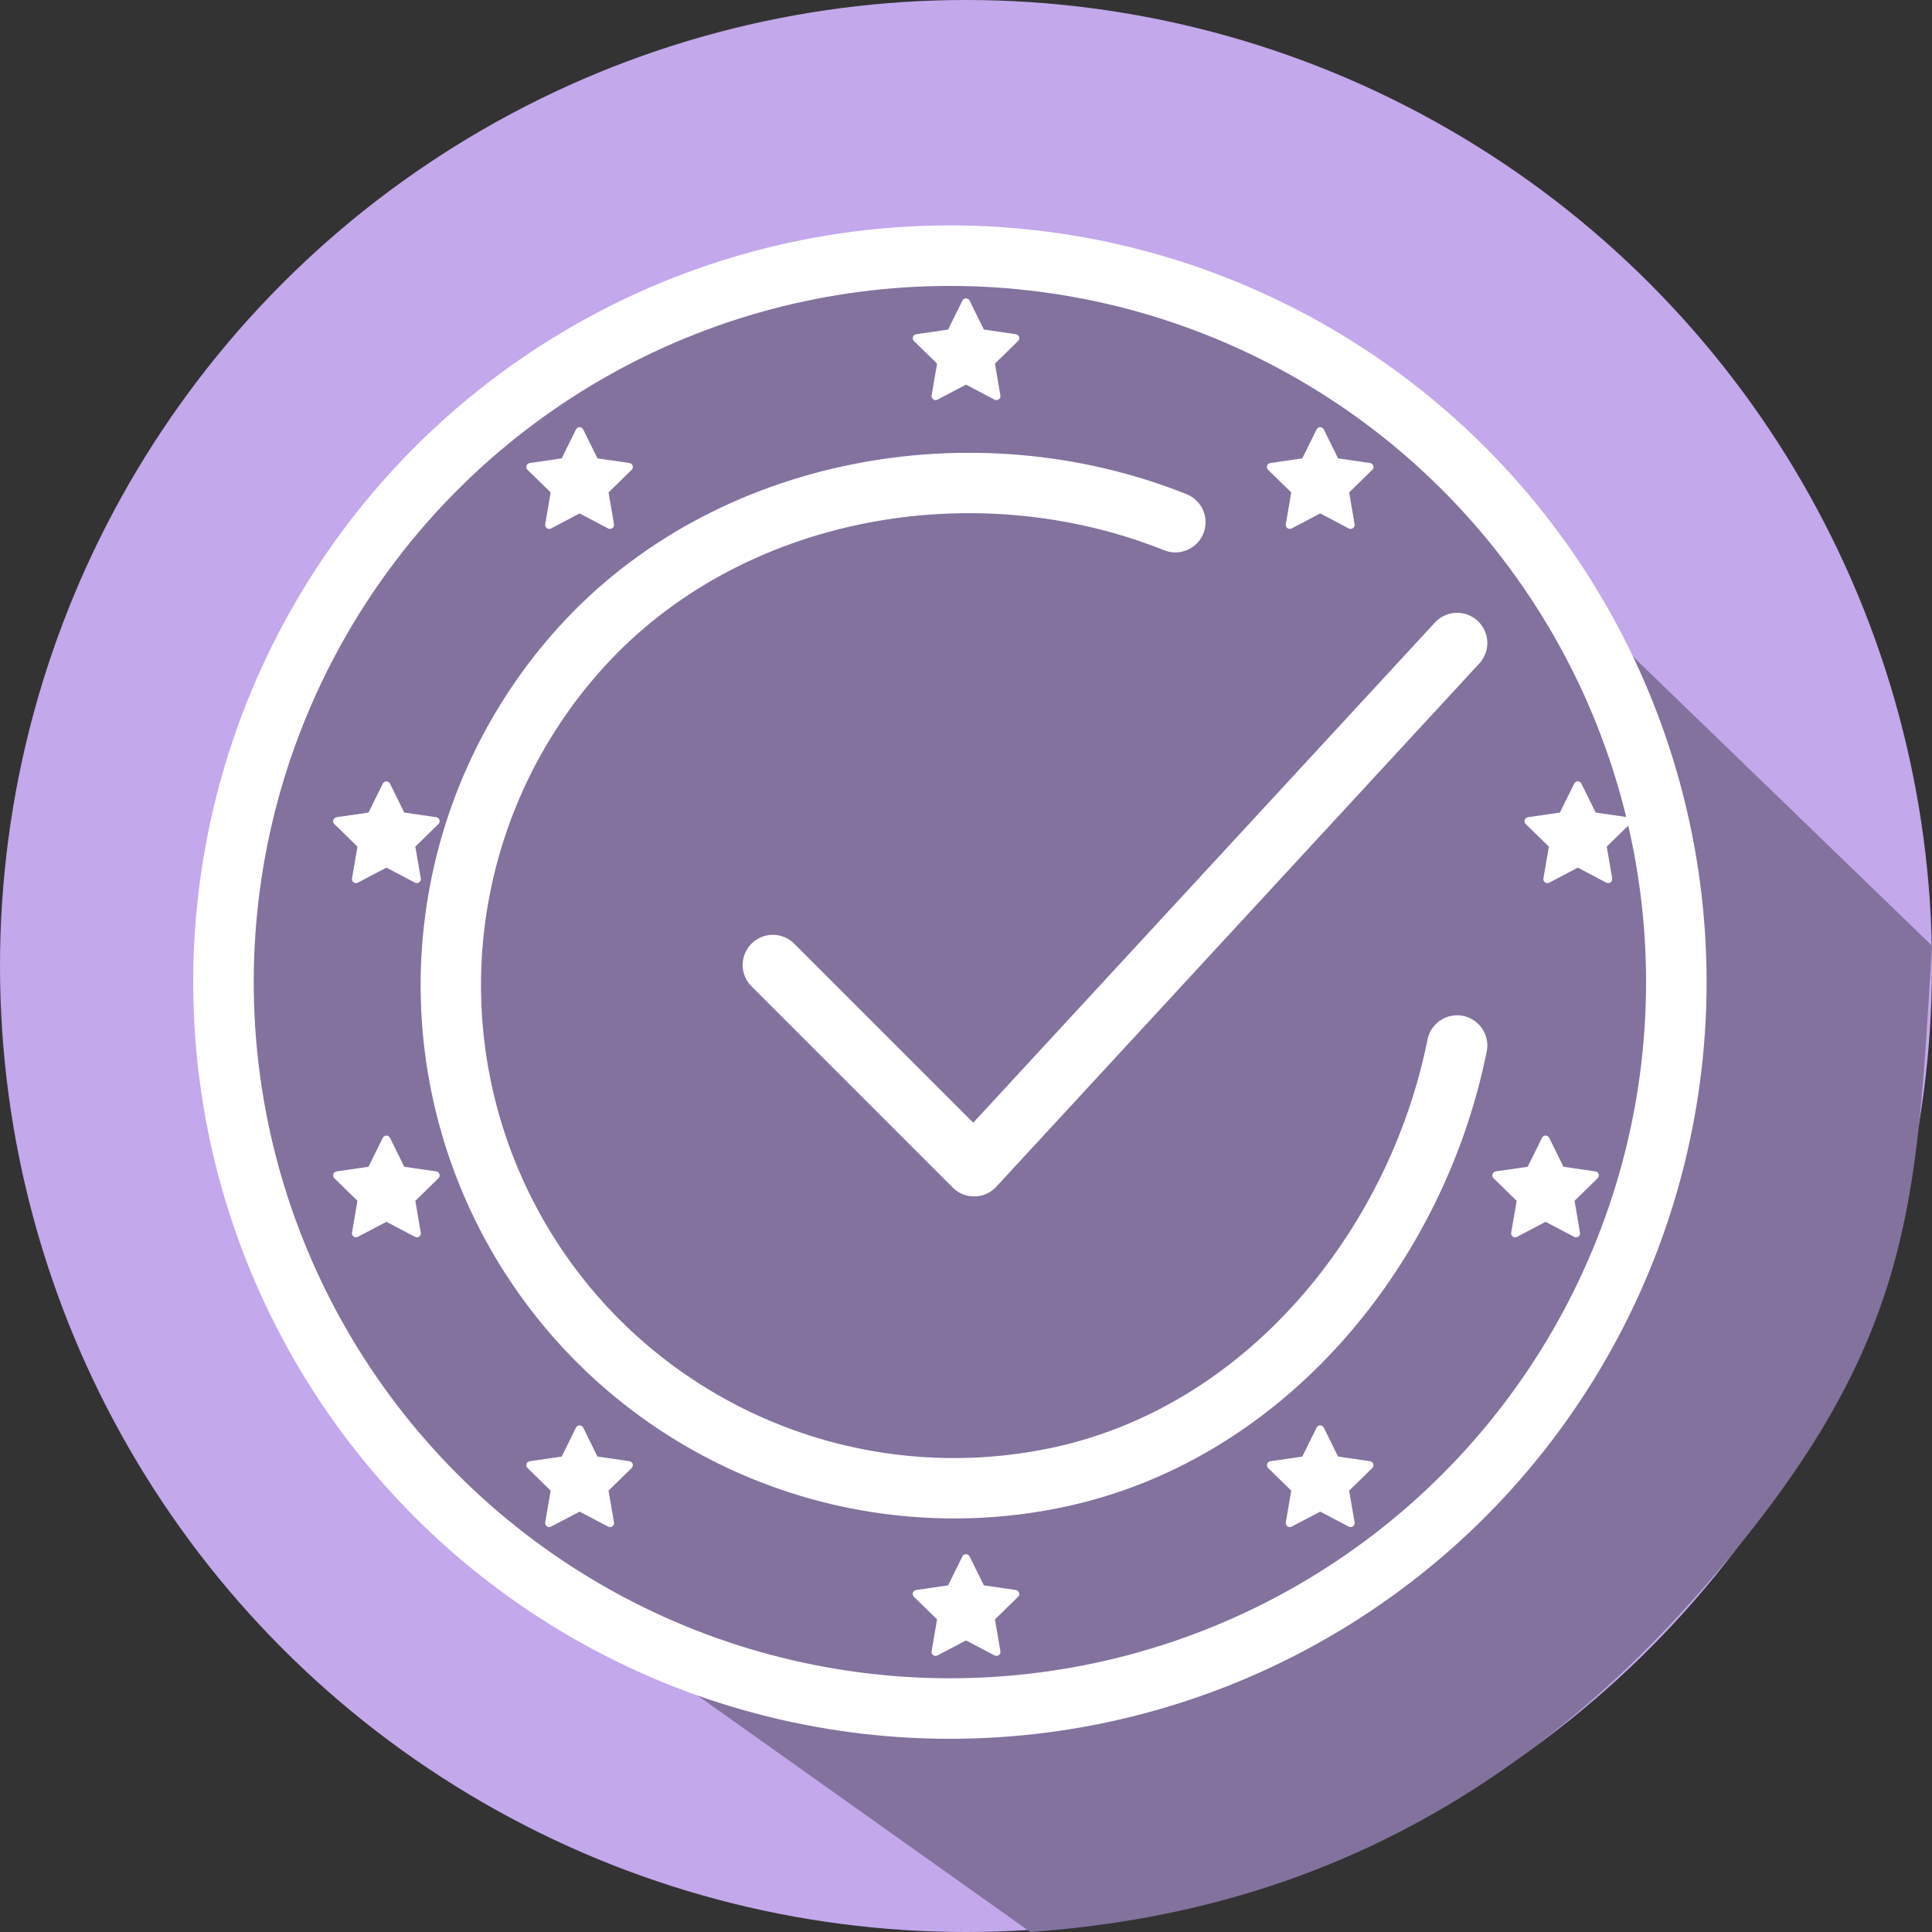 <svg width="60" height="60" viewBox="0 0 60 60" fill="none" xmlns="http://www.w3.org/2000/svg">
<rect x="0" y="0" width="60" height="60" fill="#333333" stroke="none"/>
<g clip-path="url(#clip0_4772_16425)">
<circle cx="30" cy="30" r="30" fill="#C3A8EC"/>
<path d="M6.352 29.37L8.353 21.87L13.353 14.87L19.853 10.37L27.352 7.869L40.353 10.37L60 29.37C59.5 37.5 59.475 41.805 52.853 49.37C46.23 56.935 39 59.5 32 60L19.853 51.37L9.853 42.37L6.352 29.37Z" fill="#83729D"/>
<path d="M45.252 32.468C44.002 38.718 39.289 44.603 32.677 45.918C29.452 46.561 26.106 46.169 23.117 44.799C20.127 43.43 17.646 41.152 16.026 38.29C14.407 35.428 13.732 32.128 14.097 28.86C14.461 25.592 15.848 22.522 18.059 20.088C22.594 15.093 30.252 13.718 36.502 16.218" stroke="white" stroke-width="1.875" stroke-linecap="round" stroke-linejoin="round"/>
<path d="M24.002 29.969L30.252 36.219L45.252 19.969" stroke="white" stroke-width="1.875" stroke-linecap="round" stroke-linejoin="round"/>
<g clip-path="url(#clip1_4772_16425)">
<path d="M31.547 10.379L30.555 10.235L30.112 9.336C30.1 9.312 30.08 9.292 30.055 9.279C29.994 9.249 29.919 9.274 29.888 9.336L29.444 10.235L28.453 10.379C28.425 10.383 28.4 10.396 28.381 10.415C28.358 10.439 28.345 10.471 28.346 10.504C28.346 10.538 28.36 10.569 28.384 10.592L29.101 11.292L28.932 12.28C28.928 12.303 28.93 12.326 28.939 12.348C28.948 12.37 28.962 12.388 28.981 12.402C29 12.416 29.022 12.424 29.046 12.426C29.069 12.427 29.092 12.422 29.113 12.412L30 11.945L30.887 12.412C30.911 12.424 30.939 12.429 30.966 12.424C31.034 12.412 31.08 12.348 31.068 12.28L30.899 11.292L31.616 10.592C31.636 10.573 31.649 10.548 31.653 10.521C31.663 10.453 31.616 10.389 31.547 10.379Z" fill="white"/>
</g>
<g clip-path="url(#clip2_4772_16425)">
<path d="M42.547 14.379L41.555 14.235L41.112 13.336C41.1 13.312 41.08 13.292 41.055 13.28C40.994 13.249 40.919 13.274 40.888 13.336L40.444 14.235L39.453 14.379C39.425 14.383 39.4 14.396 39.381 14.415C39.358 14.439 39.345 14.471 39.346 14.504C39.346 14.538 39.36 14.569 39.383 14.592L40.101 15.292L39.932 16.28C39.928 16.303 39.93 16.326 39.939 16.348C39.948 16.37 39.962 16.388 39.981 16.402C40 16.416 40.022 16.424 40.046 16.426C40.069 16.427 40.092 16.422 40.113 16.412L41 15.945L41.887 16.412C41.911 16.424 41.939 16.429 41.966 16.424C42.034 16.412 42.08 16.348 42.068 16.28L41.899 15.292L42.616 14.592C42.636 14.573 42.649 14.548 42.653 14.521C42.663 14.453 42.615 14.389 42.547 14.379Z" fill="white"/>
</g>
<g clip-path="url(#clip3_4772_16425)">
<path d="M19.547 14.379L18.555 14.235L18.112 13.336C18.1 13.312 18.08 13.292 18.055 13.28C17.994 13.249 17.919 13.274 17.888 13.336L17.444 14.235L16.453 14.379C16.425 14.383 16.4 14.396 16.381 14.415C16.358 14.439 16.345 14.471 16.346 14.504C16.346 14.538 16.36 14.569 16.384 14.592L17.101 15.292L16.932 16.28C16.928 16.303 16.93 16.326 16.939 16.348C16.948 16.37 16.962 16.388 16.981 16.402C17 16.416 17.022 16.424 17.046 16.426C17.069 16.427 17.092 16.422 17.113 16.412L18 15.945L18.887 16.412C18.911 16.424 18.939 16.429 18.966 16.424C19.034 16.412 19.08 16.348 19.068 16.28L18.899 15.292L19.616 14.592C19.636 14.573 19.649 14.548 19.653 14.521C19.663 14.453 19.616 14.389 19.547 14.379Z" fill="white"/>
</g>
<g clip-path="url(#clip4_4772_16425)">
<path d="M13.547 25.379L12.555 25.235L12.112 24.336C12.1 24.311 12.08 24.292 12.055 24.279C11.994 24.249 11.919 24.274 11.888 24.336L11.444 25.235L10.453 25.379C10.425 25.383 10.4 25.396 10.381 25.415C10.358 25.439 10.345 25.471 10.346 25.504C10.346 25.538 10.36 25.569 10.383 25.592L11.101 26.292L10.932 27.28C10.928 27.303 10.93 27.326 10.939 27.348C10.948 27.37 10.962 27.388 10.981 27.402C11 27.416 11.022 27.424 11.046 27.426C11.069 27.427 11.092 27.422 11.113 27.412L12 26.945L12.887 27.412C12.911 27.424 12.939 27.429 12.966 27.424C13.034 27.412 13.08 27.348 13.068 27.28L12.899 26.292L13.616 25.592C13.636 25.573 13.649 25.548 13.653 25.521C13.663 25.453 13.616 25.389 13.547 25.379Z" fill="white"/>
</g>
<g clip-path="url(#clip5_4772_16425)">
<path d="M50.547 25.379L49.555 25.235L49.112 24.336C49.1 24.311 49.08 24.292 49.055 24.279C48.994 24.249 48.919 24.274 48.888 24.336L48.444 25.235L47.453 25.379C47.425 25.383 47.4 25.396 47.381 25.415C47.358 25.439 47.345 25.471 47.346 25.504C47.346 25.538 47.36 25.569 47.383 25.592L48.101 26.292L47.932 27.28C47.928 27.303 47.93 27.326 47.939 27.348C47.948 27.37 47.962 27.388 47.981 27.402C48 27.416 48.022 27.424 48.046 27.426C48.069 27.427 48.092 27.422 48.113 27.412L49 26.945L49.887 27.412C49.911 27.424 49.939 27.429 49.966 27.424C50.034 27.412 50.08 27.348 50.068 27.28L49.899 26.292L50.616 25.592C50.636 25.573 50.649 25.548 50.653 25.521C50.663 25.453 50.615 25.389 50.547 25.379Z" fill="white"/>
</g>
<g clip-path="url(#clip6_4772_16425)">
<path d="M49.547 36.379L48.555 36.235L48.112 35.336C48.1 35.312 48.08 35.292 48.055 35.279C47.994 35.249 47.919 35.274 47.888 35.336L47.444 36.235L46.453 36.379C46.425 36.383 46.4 36.396 46.381 36.415C46.358 36.439 46.345 36.471 46.346 36.504C46.346 36.538 46.36 36.569 46.383 36.592L47.101 37.292L46.932 38.28C46.928 38.303 46.93 38.327 46.939 38.348C46.948 38.37 46.962 38.388 46.981 38.402C47 38.416 47.022 38.424 47.046 38.426C47.069 38.427 47.092 38.422 47.113 38.411L48 37.945L48.887 38.411C48.911 38.424 48.939 38.429 48.966 38.424C49.034 38.412 49.08 38.348 49.068 38.28L48.899 37.292L49.616 36.592C49.636 36.573 49.649 36.548 49.653 36.521C49.663 36.453 49.615 36.389 49.547 36.379Z" fill="white"/>
</g>
<g clip-path="url(#clip7_4772_16425)">
<path d="M42.547 45.379L41.555 45.235L41.112 44.336C41.1 44.312 41.08 44.292 41.055 44.279C40.994 44.249 40.919 44.274 40.888 44.336L40.444 45.235L39.453 45.379C39.425 45.383 39.4 45.396 39.381 45.415C39.358 45.439 39.345 45.471 39.346 45.504C39.346 45.538 39.36 45.569 39.383 45.592L40.101 46.292L39.932 47.28C39.928 47.303 39.93 47.327 39.939 47.348C39.948 47.37 39.962 47.388 39.981 47.402C40 47.416 40.022 47.424 40.046 47.426C40.069 47.427 40.092 47.422 40.113 47.411L41 46.945L41.887 47.411C41.911 47.424 41.939 47.429 41.966 47.424C42.034 47.412 42.08 47.348 42.068 47.28L41.899 46.292L42.616 45.592C42.636 45.573 42.649 45.548 42.653 45.521C42.663 45.453 42.615 45.389 42.547 45.379Z" fill="white"/>
</g>
<g clip-path="url(#clip8_4772_16425)">
<path d="M31.547 49.379L30.555 49.235L30.112 48.336C30.1 48.312 30.08 48.292 30.055 48.279C29.994 48.249 29.919 48.274 29.888 48.336L29.444 49.235L28.453 49.379C28.425 49.383 28.4 49.396 28.381 49.415C28.358 49.439 28.345 49.471 28.346 49.504C28.346 49.538 28.36 49.569 28.384 49.592L29.101 50.292L28.932 51.28C28.928 51.303 28.93 51.327 28.939 51.348C28.948 51.37 28.962 51.388 28.981 51.402C29 51.416 29.022 51.424 29.046 51.426C29.069 51.427 29.092 51.422 29.113 51.411L30 50.945L30.887 51.411C30.911 51.424 30.939 51.429 30.966 51.424C31.034 51.412 31.08 51.348 31.068 51.28L30.899 50.292L31.616 49.592C31.636 49.573 31.649 49.548 31.653 49.521C31.663 49.453 31.616 49.389 31.547 49.379Z" fill="white"/>
</g>
<g clip-path="url(#clip9_4772_16425)">
<path d="M19.547 45.379L18.555 45.235L18.112 44.336C18.1 44.312 18.08 44.292 18.055 44.279C17.994 44.249 17.919 44.274 17.888 44.336L17.444 45.235L16.453 45.379C16.425 45.383 16.4 45.396 16.381 45.415C16.358 45.439 16.345 45.471 16.346 45.504C16.346 45.538 16.36 45.569 16.384 45.592L17.101 46.292L16.932 47.28C16.928 47.303 16.93 47.327 16.939 47.348C16.948 47.37 16.962 47.388 16.981 47.402C17 47.416 17.022 47.424 17.046 47.426C17.069 47.427 17.092 47.422 17.113 47.411L18 46.945L18.887 47.411C18.911 47.424 18.939 47.429 18.966 47.424C19.034 47.412 19.08 47.348 19.068 47.28L18.899 46.292L19.616 45.592C19.636 45.573 19.649 45.548 19.653 45.521C19.663 45.453 19.616 45.389 19.547 45.379Z" fill="white"/>
</g>
<g clip-path="url(#clip10_4772_16425)">
<path d="M13.547 36.379L12.555 36.235L12.112 35.336C12.1 35.312 12.08 35.292 12.055 35.279C11.994 35.249 11.919 35.274 11.888 35.336L11.444 36.235L10.453 36.379C10.425 36.383 10.4 36.396 10.381 36.415C10.358 36.439 10.345 36.471 10.346 36.504C10.346 36.538 10.36 36.569 10.383 36.592L11.101 37.292L10.932 38.28C10.928 38.303 10.93 38.327 10.939 38.348C10.948 38.37 10.962 38.388 10.981 38.402C11 38.416 11.022 38.424 11.046 38.426C11.069 38.427 11.092 38.422 11.113 38.411L12 37.945L12.887 38.411C12.911 38.424 12.939 38.429 12.966 38.424C13.034 38.412 13.08 38.348 13.068 38.28L12.899 37.292L13.616 36.592C13.636 36.573 13.649 36.548 13.653 36.521C13.663 36.453 13.616 36.389 13.547 36.379Z" fill="white"/>
</g>
<circle cx="29.5" cy="30.5" r="22.56" stroke="white" stroke-width="1.88"/>
</g>
<defs>
<clipPath id="clip0_4772_16425">
<rect width="60" height="60" fill="white"/>
</clipPath>
<clipPath id="clip1_4772_16425">
<rect width="4" height="4" fill="white" transform="translate(28 9)"/>
</clipPath>
<clipPath id="clip2_4772_16425">
<rect width="4" height="4" fill="white" transform="translate(39 13)"/>
</clipPath>
<clipPath id="clip3_4772_16425">
<rect width="4" height="4" fill="white" transform="translate(16 13)"/>
</clipPath>
<clipPath id="clip4_4772_16425">
<rect width="4" height="4" fill="white" transform="translate(10 24)"/>
</clipPath>
<clipPath id="clip5_4772_16425">
<rect width="4" height="4" fill="white" transform="translate(47 24)"/>
</clipPath>
<clipPath id="clip6_4772_16425">
<rect width="4" height="4" fill="white" transform="translate(46 35)"/>
</clipPath>
<clipPath id="clip7_4772_16425">
<rect width="4" height="4" fill="white" transform="translate(39 44)"/>
</clipPath>
<clipPath id="clip8_4772_16425">
<rect width="4" height="4" fill="white" transform="translate(28 48)"/>
</clipPath>
<clipPath id="clip9_4772_16425">
<rect width="4" height="4" fill="white" transform="translate(16 44)"/>
</clipPath>
<clipPath id="clip10_4772_16425">
<rect width="4" height="4" fill="white" transform="translate(10 35)"/>
</clipPath>
</defs>
</svg>
